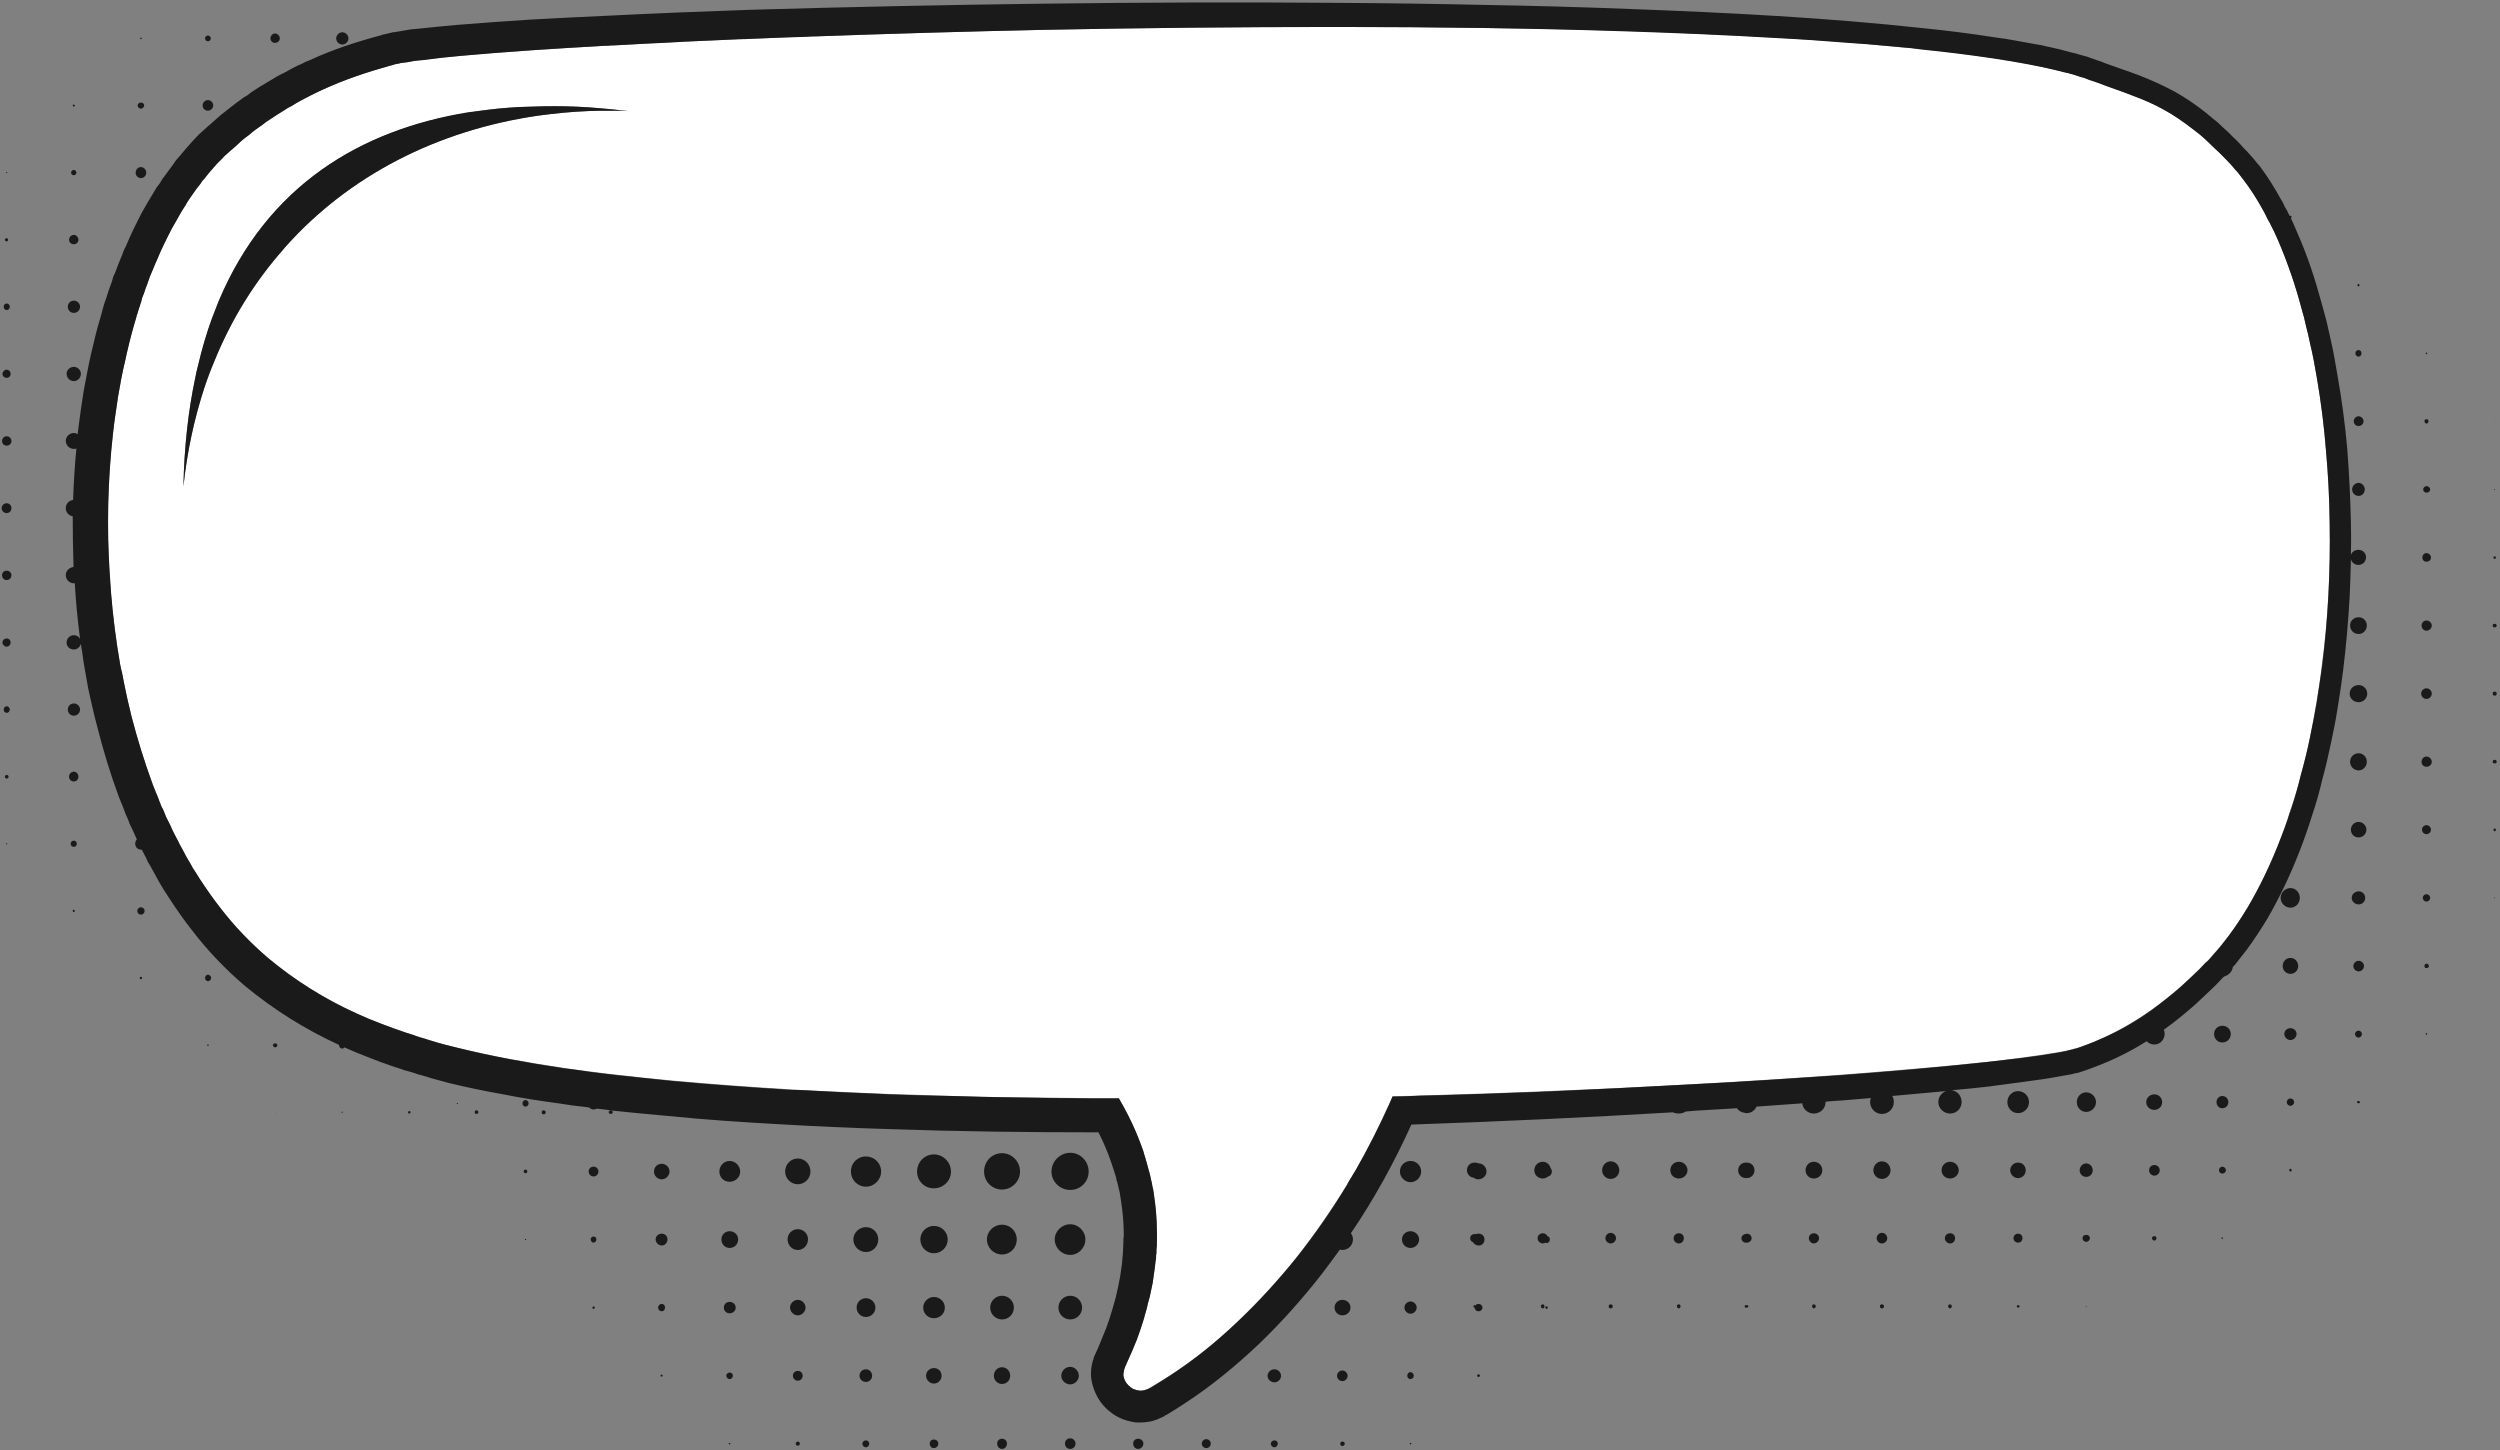 <svg version="1.2" xmlns="http://www.w3.org/2000/svg" viewBox="0 0 612 355" width="612" height="355">
	<rect x="0" y="0" width="612" height="355" fill="#808080" stroke="none"/>
	<title>JAPlGS9HBo8J-svg</title>
	<style>
		.s0 { fill: #ffffff } 
		.s1 { fill: #1a1a1a } 
	</style>
	<path id="Layer" fill-rule="evenodd" class="s0" d="m28.7 158.2q-1.3-8.7-1.9-17.4c-0.7-11.7-0.5-23.5 0.9-35.1 0.3-2.9 0.8-5.8 1.2-8.7 0.5-2.8 1-5.7 1.7-8.6 0.6-2.8 1.3-5.6 2-8.4l0.7-2.1 0.2-0.8 0.1-0.3 0.3-1 0.6-2.1 0.3-0.8 0.4-1.2 0.4-1 0.4-1.1 0.7-2 0.8-2q0.2-0.5 0.4-1l0.5-1c1.1-2.7 2.4-5.2 3.7-7.8l1-1.8q0.6-1 1.1-1.9 0.3-0.5 0.6-0.9l0.5-0.9 0.6-0.9q0.3-0.5 0.6-0.9l1.2-1.8q0.6-0.8 1.3-1.7 0.3-0.4 0.6-0.8l0.3-0.3 0.4-0.5c0.4-0.6 0.8-1.1 1.3-1.6q0.4-0.4 0.7-0.8 0.4-0.4 0.7-0.8l1.5-1.5q0.3-0.4 0.7-0.8l0.8-0.7q0.3-0.3 0.7-0.7l0.9-0.7 1.6-1.4c0.5-0.5 1.1-0.9 1.6-1.3l0.9-0.7q0.4-0.4 0.8-0.7l1.8-1.2q0.4-0.3 0.8-0.7l0.9-0.6 1.8-1.1 1.8-1.2 0.9-0.5 1-0.6q0.9-0.5 1.8-1l1.9-1c0.6-0.4 1.3-0.7 1.9-1 0.7-0.3 1.3-0.6 2-0.9 5.2-2.4 10.6-4.3 16.3-5.8l0.5-0.2h0.3q0.1-0.1 0.2-0.1l0.9-0.2 0.3-0.1h0.2l0.5-0.1 1-0.2 2.2-0.3 2.1-0.3q4.4-0.5 8.8-0.9c6-0.6 11.9-1 17.8-1.4q9-0.6 17.9-1.1 0.3 0 0.6 0 0.9-0.1 1.8-0.1 6.9-0.4 13.9-0.8 1.6 0 3.1-0.1 6.7-0.3 13.4-0.6 1.4-0.1 2.9-0.1 0.1 0 0.1 0 6.9-0.3 13.8-0.6 1.1 0 2.1 0 27.9-1 55.7-1.6 35.8-0.7 71.7-0.7c23.9 0 47.8 0.3 71.6 1q17.9 0.6 35.8 1.6c6 0.4 11.9 0.7 17.8 1.2 3 0.2 6 0.5 9 0.8l6.6 0.6 2.2 0.2q8.9 0.9 17.7 2.2c5.9 0.9 11.7 2 17.4 3.4l1 0.3 0.5 0.1 0.6 0.2 2 0.6 0.6 0.2q0.2 0.1 0.5 0.1l1 0.4c0.7 0.2 1.3 0.5 2 0.7 2.9 1.1 5.7 2.1 8.5 3.1 2.7 1 5.3 2.2 7.8 3.6 2.5 1.3 4.8 3 7.1 4.7l1.7 1.4q0.4 0.3 0.8 0.7l0.8 0.7 0.8 0.8q0.4 0.3 0.8 0.7l1.6 1.5c0.5 0.5 1 1.1 1.5 1.6l0.7 0.8c0.3 0.2 0.6 0.5 0.8 0.8q0.7 0.8 1.4 1.6l1.3 1.6c1.7 2.3 3.3 4.7 4.7 7.3l0.5 0.9 0.5 1 0.5 0.9 0.3 0.5 0.2 0.5 1 2 0.9 2c2.3 5.3 4.2 10.9 5.7 16.5l0.3 1.1 0.3 1.1 0.5 2.1c0.4 1.5 0.7 2.9 1 4.3 0.7 2.9 1.2 5.8 1.7 8.7q1.5 8.7 2.2 17.6 0.8 8.8 0.9 17.7c0.2 11.8-0.4 23.7-2 35.4-0.3 2.9-0.8 5.9-1.3 8.8-0.5 2.9-1 5.8-1.6 8.7-0.6 2.9-1.3 5.7-2.1 8.6-0.7 2.8-1.5 5.7-2.5 8.4q-0.4 1.3-0.8 2.6-0.7 2.1-1.5 4.2-1.9 4.9-4.1 9.6-1.9 3.9-4.1 7.7-2.2 3.7-4.8 7.2c-0.9 1.1-1.7 2.2-2.7 3.3l-0.7 0.8q-0.4 0.4-0.7 0.8l-0.7 0.8-0.4 0.4q-0.2 0.2-0.4 0.4c-1 1-2 2.1-3.1 3.1q-0.8 0.7-1.6 1.5l-1.6 1.4c-2.2 1.9-4.5 3.8-6.8 5.4q-3.6 2.6-7.3 4.6-3 1.7-6.1 3-0.8 0.3-1.7 0.7-0.9 0.3-1.9 0.7c0 0-0.1 0-0.1 0l-1 0.4q-0.3 0-0.5 0.1l-0.5 0.1-0.4 0.2q-0.3 0-0.5 0.1l-1 0.2q-1.1 0.2-2.1 0.4c-2.9 0.5-5.8 0.9-8.8 1.3q-4.4 0.6-8.8 1.1c-11.8 1.2-23.7 2.2-35.6 3.1q-17.9 1.3-35.8 2.3-18 1-36 1.7-1.1 0.1-2.3 0.1-6.9 0.3-13.8 0.5-1.7 0.1-3.4 0.1-5.7 0.2-11.5 0.4-2.3 0.1-4.6 0.1h-0.5l-1.7 0.1-0.9 2q-3.7 8.2-8.1 16-1 1.6-2 3.3 0 0 0 0.1c-3.8 6.1-7.9 12.1-12.3 17.7-4.5 5.7-9.4 11-14.6 16-5.2 4.9-10.8 9.5-16.8 13.3q-2.2 1.5-4.5 2.8l-0.3 0.2h-0.1l-0.1 0.1q-0.2 0.1-0.4 0.2c-0.1 0-0.2 0.1-0.3 0.1q-0.2 0.1-0.4 0.1-0.7 0.2-1.3 0.1-0.7-0.1-1.4-0.4-0.7-0.4-1.2-0.9c-0.7-0.7-1.1-1.6-1.2-2.5q0-0.7 0.2-1.3 0-0.2 0.1-0.4 0-0.2 0.1-0.3c0-0.1 0.1-0.2 0.1-0.3l0.2-0.4 0.3-0.6q1.2-2.6 2.2-5.4 1-2.6 1.9-5.4 0 0 0-0.1 0.6-1.8 1-3.7 0.3-1 0.5-2 0.3-1.4 0.6-2.8c0.1-1 0.3-2 0.4-2.9q0.2-1.5 0.3-3 0.1-0.7 0.2-1.4v-0.8-0.7c0.2-3.9 0-7.9-0.5-11.8l-0.2-1.5-0.2-0.7-0.1-0.7-0.1-0.7-0.2-0.8-0.3-1.4-0.2-0.8q-0.1-0.3-0.2-0.7l-0.4-1.4q-0.2-0.7-0.4-1.4-0.1-0.3-0.2-0.6-0.1-0.4-0.3-0.8-1.1-3.5-2.7-6.7-0.9-2.1-2-4.1l-1.2-2.2h-0.3-2.2q-2.1 0-4.2 0-5.2 0-10.4-0.1-3.2 0-6.5-0.1-5 0-10-0.1-3.6-0.1-7.1-0.2-4.5-0.1-9-0.3-3.2-0.1-6.4-0.2-1.1 0-2.2-0.1-3.5-0.1-7-0.3-5.7-0.2-11.4-0.5-1.7-0.1-3.4-0.2c-9.8-0.6-19.6-1.3-29.4-2.2q-6.6-0.6-13.3-1.4c-2.2-0.2-4.4-0.5-6.6-0.8l-3.3-0.4-3.3-0.5c-8.7-1.3-17.4-2.8-25.9-4.9l-3.2-0.8q-0.8-0.3-1.6-0.5l-1.5-0.4-0.8-0.3-0.8-0.2-1.5-0.5-0.8-0.2-0.8-0.3-1.6-0.5q-3.1-1.1-6.1-2.2c-2-0.8-4-1.6-6-2.5-7.8-3.6-15.1-8.1-21.7-13.6-4.3-3.7-8.2-7.8-11.7-12.3-1.8-2.2-3.4-4.6-5-7l-1.1-1.8q-0.3-0.5-0.6-0.9l-0.5-1-1.1-1.8-1-1.9-0.6-1-0.4-0.9-1-1.9q-0.5-1-1-2c-0.3-0.7-0.6-1.3-0.9-2l-0.8-1.9-0.3-0.5-0.2-0.5-0.4-1q-0.4-1-0.8-2.1l-0.8-2c-2-5.4-3.8-11-5.2-16.6-0.7-2.8-1.4-5.7-1.9-8.6l-0.5-2.1c-0.1-0.7-0.3-1.4-0.4-2.2-0.2-1.4-0.5-2.8-0.7-4.3zm19.1-65.7c-1.7 8-2.7 16.8-2.9 26.6 0.9-8.6 2.7-16.8 5.2-24.4q1.1-3.1 2.3-6.1c4.2-10.4 10-19.6 17-27.6q0.3-0.3 0.5-0.6c15.5-17.3 37-28.5 61.9-32.1q1.6-0.2 3.2-0.4 5.9-0.7 12.1-0.8 2.4 0 4.8 0 1 0 1.9 0.1-0.9-0.1-1.8-0.2-2.6-0.3-5.1-0.5-5.5-0.5-11-0.5-2.8 0-5.6 0.1-5.6 0.1-11.1 0.8-2.3 0.3-4.6 0.7c-26.3 4.2-49.2 17.8-61.1 46.2q-0.8 2-1.6 4.1-1.9 5.4-3.4 11.5-0.4 1.5-0.7 3.1z"/>
	<path id="Layer" class="s1" d="m577.6 69.8c0-0.1-0.1-0.3-0.2-0.3-0.2 0-0.3 0.2-0.3 0.3 0 0.2 0.1 0.3 0.3 0.3 0.1 0 0.2-0.1 0.2-0.3z"/>
	<path id="Layer" class="s1" d="m576.6 86.5c0 0.4 0.3 0.8 0.8 0.8 0.4 0 0.7-0.4 0.7-0.8 0-0.5-0.3-0.8-0.7-0.8-0.5 0-0.8 0.3-0.8 0.8z"/>
	<path id="Layer" class="s1" d="m594 86.7c0.1 0 0.2-0.1 0.2-0.2 0-0.1-0.1-0.2-0.2-0.2-0.1 0-0.2 0.1-0.2 0.2 0 0.1 0.1 0.2 0.2 0.2z"/>
	<path id="Layer" class="s1" d="m576.2 103.1c0 0.7 0.5 1.2 1.2 1.2 0.6 0 1.2-0.5 1.2-1.2 0-0.6-0.6-1.2-1.2-1.2-0.7 0-1.2 0.6-1.2 1.2z"/>
	<path id="Layer" class="s1" d="m594 103.7c0.3 0 0.5-0.3 0.5-0.6 0-0.2-0.2-0.5-0.5-0.5-0.3 0-0.5 0.3-0.5 0.5 0 0.3 0.3 0.6 0.5 0.6z"/>
	<path id="Layer" class="s1" d="m610.7 103.1c0 0 0 0 0 0q-0.1 0-0.1 0 0 0.1 0.1 0.1 0 0 0-0.1z"/>
	<path id="Layer" class="s1" d="m577.4 121.4c0.8 0 1.5-0.7 1.5-1.6 0-0.8-0.7-1.6-1.5-1.6-0.9 0-1.6 0.8-1.6 1.6 0 0.9 0.7 1.6 1.6 1.6z"/>
	<path id="Layer" class="s1" d="m594 120.6c0.5 0 0.9-0.3 0.9-0.8 0-0.4-0.4-0.8-0.9-0.8-0.4 0-0.8 0.4-0.8 0.8 0 0.5 0.4 0.8 0.8 0.8z"/>
	<path id="Layer" class="s1" d="m610.7 120q0.1-0.1 0.1-0.2 0-0.1-0.1-0.1-0.1 0-0.1 0.1 0 0.1 0.1 0.2z"/>
	<path id="Layer" class="s1" d="m594 137.5c0.6 0 1.1-0.4 1.1-1 0-0.6-0.5-1.1-1.1-1.1-0.6 0-1 0.5-1 1.1 0 0.6 0.4 1 1 1z"/>
	<path id="Layer" class="s1" d="m610.7 136.8c0.2 0 0.3-0.1 0.3-0.3 0-0.2-0.1-0.3-0.3-0.3-0.2 0-0.3 0.1-0.3 0.3 0 0.2 0.1 0.3 0.3 0.3z"/>
	<path id="Layer" class="s1" d="m577.4 151.1c-1.2 0-2.1 0.9-2.1 2 0 1.2 0.9 2.1 2.1 2.1 1.1 0 2-0.9 2-2.1 0-1.1-0.9-2-2-2z"/>
	<path id="Layer" class="s1" d="m594 154.4c0.7 0 1.3-0.6 1.3-1.3 0-0.6-0.6-1.2-1.3-1.2-0.7 0-1.2 0.6-1.2 1.2 0 0.7 0.5 1.3 1.2 1.3z"/>
	<path id="Layer" class="s1" d="m610.7 153.6c0.2 0 0.5-0.2 0.5-0.5 0-0.2-0.3-0.4-0.5-0.4-0.3 0-0.5 0.2-0.5 0.4 0 0.3 0.2 0.5 0.5 0.5z"/>
	<path id="Layer" class="s1" d="m577.4 167.7c-1.2 0-2.2 0.9-2.2 2.1 0 1.2 1 2.1 2.2 2.1 1.1 0 2.1-0.9 2.1-2.1 0-1.2-1-2.1-2.1-2.1z"/>
	<path id="Layer" class="s1" d="m594 171.1c0.7 0 1.3-0.6 1.3-1.3 0-0.7-0.6-1.3-1.3-1.3-0.7 0-1.3 0.6-1.3 1.3 0 0.7 0.6 1.3 1.3 1.3z"/>
	<path id="Layer" class="s1" d="m610.7 170.3c0.3 0 0.5-0.2 0.5-0.5 0-0.3-0.2-0.5-0.5-0.5-0.3 0-0.5 0.2-0.5 0.5 0 0.3 0.2 0.5 0.5 0.5z"/>
	<path id="Layer" class="s1" d="m577.4 184.4c-1.2 0-2.1 0.9-2.1 2.1 0 1.1 0.9 2.1 2.1 2.1 1.1 0 2-1 2-2.1 0-1.2-0.9-2.1-2-2.1z"/>
	<path id="Layer" class="s1" d="m594 185.2c-0.7 0-1.2 0.6-1.2 1.3 0 0.7 0.5 1.2 1.2 1.2 0.7 0 1.3-0.5 1.3-1.2 0-0.7-0.6-1.3-1.3-1.3z"/>
	<path id="Layer" class="s1" d="m611.2 186.5c0-0.3-0.2-0.5-0.5-0.5-0.3 0-0.5 0.2-0.5 0.5 0 0.2 0.2 0.4 0.5 0.4 0.3 0 0.5-0.2 0.5-0.4z"/>
	<path id="Layer" class="s1" d="m577.4 201.2c-1.1 0-1.9 0.9-1.9 1.9 0 1.1 0.8 1.9 1.9 1.9 1 0 1.9-0.8 1.9-1.9 0-1-0.9-1.9-1.9-1.9z"/>
	<path id="Layer" class="s1" d="m594 202c-0.6 0-1.1 0.5-1.1 1.1 0 0.6 0.5 1.1 1.1 1.1 0.6 0 1.1-0.5 1.1-1.1 0-0.6-0.5-1.1-1.1-1.1z"/>
	<path id="Layer" class="s1" d="m611 203.1c0-0.1-0.1-0.3-0.3-0.3-0.2 0-0.3 0.2-0.3 0.3 0 0.2 0.1 0.4 0.3 0.4 0.2 0 0.3-0.2 0.3-0.4z"/>
	<path id="Layer" class="s1" d="m560.7 217.4c-1.3 0-2.4 1.1-2.4 2.4 0 1.3 1.1 2.4 2.4 2.4 1.3 0 2.3-1.1 2.3-2.4 0-1.3-1-2.4-2.3-2.4z"/>
	<path id="Layer" class="s1" d="m577.4 218.2c-0.9 0-1.7 0.7-1.7 1.6 0 0.9 0.8 1.6 1.7 1.6 0.9 0 1.6-0.7 1.6-1.6 0-0.9-0.7-1.6-1.6-1.6z"/>
	<path id="Layer" class="s1" d="m594 218.9c-0.5 0-0.9 0.4-0.9 0.9 0 0.5 0.4 0.9 0.9 0.9 0.5 0 0.9-0.4 0.9-0.9 0-0.5-0.4-0.9-0.9-0.9z"/>
	<path id="Layer" class="s1" d="m610.8 219.8q0-0.1-0.1-0.1-0.1 0-0.1 0.1 0 0.1 0.1 0.1 0.1 0 0.1-0.1z"/>
	<path id="Layer" class="s1" d="m560.7 234.5c-1.1 0-1.9 0.9-1.9 2 0 1 0.8 1.9 1.9 1.9 1.1 0 1.9-0.9 1.9-1.9 0-1.1-0.8-2-1.9-2z"/>
	<path id="Layer" class="s1" d="m578.7 236.5c0-0.7-0.6-1.3-1.3-1.3-0.7 0-1.3 0.6-1.3 1.3 0 0.7 0.6 1.3 1.3 1.3 0.7 0 1.3-0.6 1.3-1.3z"/>
	<path id="Layer" class="s1" d="m594 235.9c-0.3 0-0.5 0.3-0.5 0.6 0 0.3 0.2 0.5 0.5 0.5 0.3 0 0.6-0.2 0.6-0.5 0-0.3-0.3-0.6-0.6-0.6z"/>
	<path id="Layer" class="s1" d="m610.6 236.5c0 0 0.1 0 0.1 0q0 0 0 0 0-0.1 0-0.1-0.1 0-0.1 0.1z"/>
	<path id="Layer" class="s1" d="m544 251.1c-1.1 0-2 0.9-2 2 0 1.2 0.9 2.1 2 2.1 1.2 0 2.1-0.9 2.1-2.1 0-1.1-0.9-2-2.1-2z"/>
	<path id="Layer" class="s1" d="m562.2 253.1c0-0.8-0.7-1.4-1.5-1.4-0.8 0-1.5 0.6-1.5 1.4 0 0.8 0.7 1.5 1.5 1.5 0.8 0 1.5-0.7 1.5-1.5z"/>
	<path id="Layer" class="s1" d="m577.4 254c0.4 0 0.8-0.4 0.8-0.9 0-0.4-0.4-0.8-0.8-0.8-0.5 0-0.9 0.4-0.9 0.8 0 0.5 0.4 0.9 0.9 0.9z"/>
	<path id="Layer" class="s1" d="m594 252.9c-0.1 0-0.2 0.1-0.2 0.2 0 0.1 0.1 0.2 0.2 0.2 0.1 0 0.2-0.1 0.2-0.2 0-0.1-0.1-0.2-0.2-0.2z"/>
	<path id="Layer" class="s1" d="m496.7 269.8c0-1.5-1.2-2.7-2.7-2.7-1.4 0-2.6 1.2-2.6 2.7 0 1.5 1.2 2.7 2.6 2.7 1.5 0 2.7-1.2 2.7-2.7z"/>
	<path id="Layer" class="s1" d="m513.1 269.8c0-1.3-1.1-2.4-2.4-2.4-1.3 0-2.3 1.1-2.3 2.4 0 1.3 1 2.4 2.3 2.4 1.3 0 2.4-1.1 2.4-2.4z"/>
	<path id="Layer" class="s1" d="m529.3 269.8c0-1.1-0.9-1.9-1.9-1.9-1.1 0-2 0.8-2 1.9 0 1.1 0.9 1.9 2 1.9 1 0 1.9-0.8 1.9-1.9z"/>
	<path id="Layer" class="s1" d="m545.5 269.8c0-0.8-0.6-1.5-1.5-1.5-0.8 0-1.4 0.7-1.4 1.5 0 0.8 0.6 1.5 1.4 1.5 0.9 0 1.5-0.7 1.5-1.5z"/>
	<path id="Layer" class="s1" d="m560.7 270.7c0.5 0 0.9-0.4 0.9-0.9 0-0.5-0.4-0.9-0.9-0.9-0.5 0-0.9 0.4-0.9 0.9 0 0.5 0.4 0.9 0.9 0.9z"/>
	<path id="Layer" class="s1" d="m577.7 269.8c0-0.2-0.2-0.3-0.3-0.3-0.2 0-0.4 0.1-0.4 0.3 0 0.2 0.2 0.3 0.4 0.3 0.1 0 0.3-0.1 0.3-0.3z"/>
	<path id="Layer" class="s1" d="m446.1 286.5c0-1.2-0.9-2.1-2.1-2.1-1.1 0-2 0.9-2 2.1 0 1.1 0.9 2 2 2 1.2 0 2.1-0.9 2.1-2z"/>
	<path id="Layer" class="s1" d="m462.8 286.5c0-1.2-0.9-2.2-2.1-2.2-1.2 0-2.1 1-2.1 2.2 0 1.1 0.9 2.1 2.1 2.1 1.2 0 2.1-1 2.1-2.1z"/>
	<path id="Layer" class="s1" d="m479.5 286.5c0-1.2-1-2.1-2.1-2.1-1.2 0-2.1 0.9-2.1 2.1 0 1.1 0.9 2 2.1 2 1.1 0 2.1-0.9 2.1-2z"/>
	<path id="Layer" class="s1" d="m495.9 286.5c0-1.1-0.8-1.9-1.9-1.9-1 0-1.9 0.8-1.9 1.9 0 1 0.9 1.9 1.9 1.9 1.1 0 1.9-0.9 1.9-1.9z"/>
	<path id="Layer" class="s1" d="m512.3 286.5c0-0.9-0.7-1.7-1.6-1.7-0.9 0-1.6 0.8-1.6 1.7 0 0.9 0.7 1.6 1.6 1.6 0.9 0 1.6-0.7 1.6-1.6z"/>
	<path id="Layer" class="s1" d="m528.7 286.5c0-0.8-0.6-1.3-1.3-1.3-0.7 0-1.3 0.5-1.3 1.3 0 0.7 0.6 1.3 1.3 1.3 0.7 0 1.3-0.6 1.3-1.3z"/>
	<path id="Layer" class="s1" d="m544.9 286.5c0-0.5-0.4-0.9-0.9-0.9-0.4 0-0.8 0.4-0.8 0.9 0 0.4 0.4 0.8 0.8 0.8 0.5 0 0.9-0.4 0.9-0.8z"/>
	<path id="Layer" class="s1" d="m560.4 286.5c0 0.1 0.1 0.3 0.3 0.3 0.2 0 0.3-0.2 0.3-0.3 0-0.2-0.1-0.4-0.3-0.4-0.2 0-0.3 0.2-0.3 0.4z"/>
	<path id="Layer" class="s1" d="m577.3 286.5c0 0 0 0 0.1 0q0 0 0 0 0-0.1 0-0.1-0.1 0-0.1 0.1z"/>
	<path id="Layer" class="s1" d="m445.3 303.1c0-0.7-0.6-1.2-1.3-1.2-0.6 0-1.2 0.5-1.2 1.2 0 0.7 0.6 1.3 1.2 1.3 0.7 0 1.3-0.6 1.3-1.3z"/>
	<path id="Layer" class="s1" d="m462 303.1c0-0.7-0.6-1.3-1.3-1.3-0.7 0-1.3 0.6-1.3 1.3 0 0.7 0.6 1.3 1.3 1.3 0.7 0 1.3-0.6 1.3-1.3z"/>
	<path id="Layer" class="s1" d="m478.6 303.1c0-0.7-0.5-1.2-1.2-1.2-0.7 0-1.3 0.5-1.3 1.2 0 0.7 0.6 1.3 1.3 1.3 0.7 0 1.2-0.6 1.2-1.3z"/>
	<path id="Layer" class="s1" d="m495.1 303.1c0-0.6-0.4-1.1-1.1-1.1-0.6 0-1.1 0.5-1.1 1.1 0 0.6 0.5 1.1 1.1 1.1 0.7 0 1.1-0.5 1.1-1.1z"/>
	<path id="Layer" class="s1" d="m511.6 303.1c0-0.5-0.4-0.8-0.9-0.8-0.5 0-0.9 0.3-0.9 0.8 0 0.5 0.4 0.9 0.9 0.9 0.5 0 0.9-0.4 0.9-0.9z"/>
	<path id="Layer" class="s1" d="m527.9 303.1c0-0.3-0.2-0.5-0.5-0.5-0.3 0-0.6 0.2-0.6 0.5 0 0.3 0.3 0.6 0.6 0.6 0.3 0 0.5-0.3 0.5-0.6z"/>
	<path id="Layer" class="s1" d="m543.8 303.1c0 0.1 0.1 0.2 0.2 0.2 0.1 0 0.2-0.1 0.2-0.2 0-0.1-0.1-0.2-0.2-0.2-0.1 0-0.2 0.1-0.2 0.2z"/>
	<path id="Layer" class="s1" d="m443.6 319.8c0 0.2 0.2 0.5 0.4 0.5 0.3 0 0.5-0.3 0.5-0.5 0-0.3-0.2-0.5-0.5-0.5-0.2 0-0.4 0.2-0.4 0.5z"/>
	<path id="Layer" class="s1" d="m460.2 319.8c0 0.3 0.2 0.5 0.5 0.5 0.3 0 0.5-0.2 0.5-0.5 0-0.3-0.2-0.5-0.5-0.5-0.3 0-0.5 0.2-0.5 0.5z"/>
	<path id="Layer" class="s1" d="m476.9 319.8c0 0.2 0.2 0.5 0.5 0.5 0.2 0 0.4-0.3 0.4-0.5 0-0.3-0.2-0.5-0.4-0.5-0.3 0-0.5 0.2-0.5 0.5z"/>
	<path id="Layer" class="s1" d="m493.7 319.8c0 0.2 0.2 0.3 0.3 0.3 0.2 0 0.4-0.1 0.4-0.3 0-0.2-0.2-0.3-0.4-0.3-0.1 0-0.3 0.1-0.3 0.3z"/>
	<path id="Layer" class="s1" d="m510.6 319.8q0 0.1 0.1 0.1 0.1 0 0.1-0.1 0-0.1-0.1-0.1-0.1 0-0.1 0.1z"/>
	<path id="Layer" class="s1" d="m527.3 319.8c0 0 0 0 0.1 0q0 0 0 0 0-0.1 0-0.1-0.1 0-0.1 0.1z"/>
	<path id="Layer" class="s1" d="m34.5 9.2c-0.1 0-0.2 0.1-0.2 0.2 0 0.1 0.1 0.2 0.2 0.2 0.1 0 0.2-0.1 0.2-0.2 0-0.1-0.1-0.2-0.2-0.2z"/>
	<path id="Layer" class="s1" d="m50.2 9.4c0 0.4 0.3 0.7 0.7 0.7 0.4 0 0.7-0.3 0.7-0.7 0-0.4-0.3-0.7-0.7-0.7-0.4 0-0.7 0.3-0.7 0.7z"/>
	<path id="Layer" class="s1" d="m66.2 9.4c0 0.6 0.5 1.1 1.1 1.1 0.7 0 1.2-0.5 1.2-1.1 0-0.6-0.5-1.2-1.2-1.2-0.6 0-1.1 0.6-1.1 1.2z"/>
	<path id="Layer" class="s1" d="m82.3 9.4c0 0.8 0.7 1.5 1.5 1.5 0.8 0 1.5-0.7 1.5-1.5 0-0.8-0.7-1.5-1.5-1.5-0.8 0-1.5 0.7-1.5 1.5z"/>
	<path id="Layer" class="s1" d="m17.8 25.8c0 0.1 0.1 0.3 0.3 0.3 0.1 0 0.2-0.1 0.2-0.3 0-0.1-0.1-0.2-0.2-0.2-0.2 0-0.3 0.1-0.3 0.2z"/>
	<path id="Layer" class="s1" d="m33.7 25.8c0 0.5 0.4 0.8 0.8 0.8 0.4 0 0.8-0.4 0.8-0.8 0-0.4-0.4-0.7-0.8-0.7-0.4 0-0.8 0.3-0.8 0.7z"/>
	<path id="Layer" class="s1" d="m49.6 25.8c0 0.8 0.6 1.3 1.3 1.3 0.7 0 1.3-0.6 1.3-1.3 0-0.7-0.6-1.3-1.3-1.3-0.7 0-1.3 0.6-1.3 1.3z"/>
	<path id="Layer" class="s1" d="m1.8 42.3c0-0.1-0.1-0.2-0.2-0.2q-0.1 0-0.1 0.2 0 0.1 0.1 0.1 0.2 0 0.2-0.1z"/>
	<path id="Layer" class="s1" d="m17.4 42.3c0 0.3 0.3 0.6 0.7 0.6 0.3 0 0.6-0.3 0.6-0.6 0-0.4-0.3-0.7-0.6-0.7-0.4 0-0.7 0.3-0.7 0.7z"/>
	<path id="Layer" class="s1" d="m34.5 43.6c0.7 0 1.3-0.6 1.3-1.3 0-0.8-0.6-1.4-1.3-1.4-0.7 0-1.3 0.6-1.3 1.4 0 0.7 0.6 1.3 1.3 1.3z"/>
	<path id="Layer" class="s1" d="m1.2 58.7c0 0.2 0.2 0.4 0.4 0.4 0.2 0 0.4-0.2 0.4-0.4 0-0.2-0.2-0.4-0.4-0.4-0.2 0-0.4 0.2-0.4 0.4z"/>
	<path id="Layer" class="s1" d="m16.9 58.7c0 0.6 0.5 1.1 1.2 1.1 0.6 0 1.1-0.5 1.1-1.1 0-0.6-0.5-1.2-1.1-1.2-0.7 0-1.2 0.6-1.2 1.2z"/>
	<path id="Layer" class="s1" d="m1.6 74.3c-0.4 0-0.7 0.4-0.7 0.8 0 0.4 0.3 0.8 0.7 0.8 0.5 0 0.8-0.4 0.8-0.8 0-0.4-0.3-0.8-0.8-0.8z"/>
	<path id="Layer" class="s1" d="m18.1 76.6c0.8 0 1.5-0.7 1.5-1.5 0-0.8-0.7-1.5-1.5-1.5-0.9 0-1.5 0.7-1.5 1.5 0 0.8 0.6 1.5 1.5 1.5z"/>
	<path id="Layer" class="s1" d="m1.6 90.5c-0.5 0-1 0.5-1 1 0 0.6 0.5 1 1 1 0.6 0 1-0.4 1-1 0-0.5-0.4-1-1-1z"/>
	<path id="Layer" class="s1" d="m18.1 93.3c0.9 0 1.7-0.8 1.7-1.8 0-0.9-0.8-1.7-1.7-1.7-1 0-1.8 0.8-1.8 1.7 0 1 0.8 1.8 1.8 1.8z"/>
	<path id="Layer" class="s1" d="m0.5 108c0 0.6 0.5 1.1 1.1 1.1 0.7 0 1.2-0.5 1.2-1.1 0-0.7-0.5-1.2-1.2-1.2-0.6 0-1.1 0.5-1.1 1.2z"/>
	<path id="Layer" class="s1" d="m1.6 123.2c-0.6 0-1.2 0.5-1.2 1.2 0 0.7 0.6 1.2 1.2 1.2 0.7 0 1.2-0.5 1.2-1.2 0-0.7-0.5-1.2-1.2-1.2z"/>
	<path id="Layer" class="s1" d="m1.6 139.7c-0.6 0-1.1 0.5-1.1 1.1 0 0.7 0.5 1.2 1.1 1.2 0.7 0 1.2-0.5 1.2-1.2 0-0.6-0.5-1.1-1.2-1.1z"/>
	<path id="Layer" class="s1" d="m1.6 156.3c-0.5 0-1 0.4-1 1 0 0.5 0.5 1 1 1 0.6 0 1-0.5 1-1 0-0.6-0.4-1-1-1z"/>
	<path id="Layer" class="s1" d="m2.4 173.7c0-0.4-0.3-0.8-0.8-0.8-0.4 0-0.7 0.4-0.7 0.8 0 0.4 0.3 0.8 0.7 0.8 0.5 0 0.8-0.4 0.8-0.8z"/>
	<path id="Layer" class="s1" d="m18.1 175.2c0.8 0 1.5-0.7 1.5-1.5 0-0.8-0.7-1.5-1.5-1.5-0.9 0-1.5 0.7-1.5 1.5 0 0.8 0.6 1.5 1.5 1.5z"/>
	<path id="Layer" class="s1" d="m2.1 190.1c0-0.2-0.2-0.4-0.5-0.4-0.2 0-0.4 0.2-0.4 0.4 0 0.3 0.2 0.5 0.4 0.5 0.3 0 0.5-0.2 0.5-0.5z"/>
	<path id="Layer" class="s1" d="m18.1 191.3c0.6 0 1.1-0.5 1.1-1.2 0-0.6-0.5-1.2-1.1-1.2-0.7 0-1.2 0.6-1.2 1.2 0 0.7 0.5 1.2 1.2 1.2z"/>
	<path id="Layer" class="s1" d="m1.5 206.6c0 0 0.1 0.1 0.1 0.1q0.2 0 0.2-0.1 0-0.2-0.2-0.2-0.1 0-0.1 0.2z"/>
	<path id="Layer" class="s1" d="m18.1 207.3c0.4 0 0.7-0.3 0.7-0.7 0-0.5-0.3-0.8-0.7-0.8-0.5 0-0.8 0.3-0.8 0.8 0 0.4 0.3 0.7 0.8 0.7z"/>
	<path id="Layer" class="s1" d="m18.1 223.3c0.1 0 0.2-0.2 0.2-0.3 0-0.2-0.1-0.3-0.2-0.3-0.2 0-0.3 0.1-0.3 0.3 0 0.1 0.1 0.3 0.3 0.3z"/>
	<path id="Layer" class="s1" d="m35.4 223c0-0.5-0.4-0.9-0.9-0.9-0.5 0-0.9 0.4-0.9 0.9 0 0.5 0.4 0.9 0.9 0.9 0.5 0 0.9-0.4 0.9-0.9z"/>
	<path id="Layer" class="s1" d="m34.2 239.4c0 0.2 0.1 0.3 0.3 0.3 0.1 0 0.3-0.1 0.3-0.3 0-0.1-0.2-0.3-0.3-0.3-0.2 0-0.3 0.2-0.3 0.3z"/>
	<path id="Layer" class="s1" d="m51.7 239.4c0-0.4-0.4-0.8-0.8-0.8-0.4 0-0.7 0.4-0.7 0.8 0 0.4 0.3 0.8 0.7 0.8 0.4 0 0.8-0.4 0.8-0.8z"/>
	<path id="Layer" class="s1" d="m50.7 255.9c0 0.1 0.1 0.1 0.2 0.1 0.1 0 0.2 0 0.2-0.1 0-0.2-0.1-0.2-0.2-0.2-0.1 0-0.2 0-0.2 0.2z"/>
	<path id="Layer" class="s1" d="m67.9 255.9c0-0.3-0.3-0.5-0.5-0.5-0.3 0-0.6 0.2-0.6 0.5 0 0.2 0.3 0.5 0.6 0.5 0.2 0 0.5-0.3 0.5-0.5z"/>
	<path id="Layer" class="s1" d="m67.3 272.3c0 0 0 0 0.1 0q0 0 0 0 0-0.1 0-0.1-0.1 0-0.1 0.1z"/>
	<path id="Layer" class="s1" d="m83.6 272.3c0 0.1 0.1 0.1 0.2 0.1q0.1 0 0.1-0.1 0-0.2-0.1-0.2-0.1 0-0.2 0.2z"/>
	<path id="Layer" class="s1" d="m99.9 272.3c0 0.2 0.1 0.3 0.3 0.3 0.2 0 0.3-0.2 0.3-0.3 0-0.2-0.1-0.3-0.3-0.3-0.2 0-0.3 0.1-0.3 0.3z"/>
	<path id="Layer" class="s1" d="m116.2 272.3c0 0.2 0.2 0.4 0.4 0.4 0.3 0 0.5-0.2 0.5-0.4 0-0.3-0.2-0.5-0.5-0.5-0.2 0-0.4 0.2-0.4 0.5z"/>
	<path id="Layer" class="s1" d="m132.6 272.3c0 0.3 0.2 0.5 0.5 0.5 0.2 0 0.5-0.2 0.5-0.5 0-0.3-0.3-0.5-0.5-0.5-0.3 0-0.5 0.2-0.5 0.5z"/>
	<path id="Layer" class="s1" d="m149 272.3c0 0.2 0.3 0.4 0.5 0.4 0.3 0 0.5-0.2 0.5-0.4 0-0.3-0.2-0.5-0.5-0.5-0.2 0-0.5 0.2-0.5 0.5z"/>
	<path id="Layer" class="s1" d="m362 284.8q-0.5-0.2-1-0.2c-1.1 0-1.9 0.8-1.9 1.9 0 0.9 0.8 1.8 1.7 1.8 0.3 0.3 0.7 0.4 1.1 0.4 1.1 0 2-0.9 2-1.9 0-1.1-0.9-2-1.9-2z"/>
	<path id="Layer" class="s1" d="m379.9 286.8q0-0.5-0.3-0.8c-0.2-0.9-1-1.6-1.9-1.6-1.2 0-2.1 0.9-2.1 2.1 0 1.1 0.9 2 2.1 2 0.4 0 0.9-0.2 1.3-0.5 0.5-0.1 0.9-0.6 0.9-1.2z"/>
	<path id="Layer" class="s1" d="m396.4 286.5c0-1.2-0.9-2.2-2.1-2.2-1.2 0-2.1 1-2.1 2.2 0 1.1 0.9 2.1 2.1 2.1 1.2 0 2.1-1 2.1-2.1z"/>
	<path id="Layer" class="s1" d="m413.1 286.5c0-1.2-1-2.1-2.1-2.1-1.2 0-2.1 0.9-2.1 2.1 0 1.1 0.9 2 2.1 2 1.1 0 2.1-0.9 2.1-2z"/>
	<path id="Layer" class="s1" d="m429.5 286.5c0-1.1-0.8-1.9-1.9-1.9q0 0-0.1 0-0.1 0-0.1 0c-1.1 0-1.9 0.8-1.9 1.9 0 1 0.8 1.9 1.9 1.9q0.1 0 0.1-0.1 0.1 0 0.1 0.1c1.1 0 1.9-0.9 1.9-1.9z"/>
	<path id="Layer" class="s1" d="m379.4 303.4c0-0.4-0.2-0.7-0.6-0.8-0.2-0.4-0.6-0.7-1.1-0.7-0.7 0-1.3 0.5-1.3 1.2 0 0.7 0.6 1.3 1.3 1.3q0.3 0 0.6-0.2 0.1 0.1 0.3 0.1c0.5 0 0.8-0.4 0.8-0.9z"/>
	<path id="Layer" class="s1" d="m395.6 303.1c0-0.7-0.6-1.3-1.3-1.3-0.7 0-1.3 0.6-1.3 1.3 0 0.7 0.6 1.3 1.3 1.3 0.7 0 1.3-0.6 1.3-1.3z"/>
	<path id="Layer" class="s1" d="m412.2 303.1c0-0.7-0.5-1.2-1.2-1.2-0.7 0-1.3 0.5-1.3 1.2 0 0.7 0.6 1.3 1.3 1.3 0.7 0 1.2-0.6 1.2-1.3z"/>
	<path id="Layer" class="s1" d="m428.8 303.1c0-0.6-0.5-1.1-1.2-1.1q-0.1 0-0.3 0.1c-0.5 0-1 0.5-1 1 0 0.6 0.5 1.1 1 1.1q0.2 0 0.3 0c0.7 0 1.2-0.5 1.2-1.1z"/>
	<path id="Layer" class="s1" d="m377.2 319.8c0 0.2 0.2 0.5 0.5 0.5 0.2 0 0.4-0.3 0.4-0.5 0-0.3-0.2-0.5-0.4-0.5-0.3 0-0.5 0.2-0.5 0.5z"/>
	<path id="Layer" class="s1" d="m393.8 319.8c0 0.3 0.2 0.5 0.5 0.5 0.3 0 0.5-0.2 0.5-0.5 0-0.3-0.2-0.5-0.5-0.5-0.3 0-0.5 0.2-0.5 0.5z"/>
	<path id="Layer" class="s1" d="m410.5 319.8c0 0.2 0.2 0.5 0.5 0.5 0.2 0 0.4-0.3 0.4-0.5 0-0.3-0.2-0.5-0.4-0.5-0.3 0-0.5 0.2-0.5 0.5z"/>
	<path id="Layer" class="s1" d="m427.5 319.5q0 0-0.1 0c-0.2 0-0.3 0.1-0.3 0.3 0 0.2 0.1 0.3 0.3 0.3q0.1 0 0.1 0 0.1 0 0.1 0c0.2 0 0.4-0.1 0.4-0.3 0-0.2-0.2-0.3-0.4-0.3q0 0-0.1 0z"/>
	<path id="Layer" class="s1" d="m111.8 270.1q0 0.1 0.2 0.2 0.1-0.1 0.1-0.2 0-0.1-0.1-0.1-0.2 0-0.2 0.1z"/>
	<path id="Layer" class="s1" d="m129.4 270.1c0-0.4-0.3-0.8-0.8-0.8-0.4 0-0.7 0.4-0.7 0.8 0 0.4 0.3 0.8 0.7 0.8 0.5 0 0.8-0.4 0.8-0.8z"/>
	<path id="Layer" class="s1" d="m128.6 287.2c0.3 0 0.5-0.2 0.5-0.4 0-0.3-0.2-0.5-0.5-0.5-0.2 0-0.4 0.2-0.4 0.5 0 0.2 0.2 0.4 0.4 0.4z"/>
	<path id="Layer" class="s1" d="m146.5 286.8c0-0.7-0.5-1.2-1.2-1.2-0.7 0-1.2 0.5-1.2 1.2 0 0.6 0.5 1.2 1.2 1.2 0.7 0 1.2-0.6 1.2-1.2z"/>
	<path id="Layer" class="s1" d="m162 288.7c1 0 1.9-0.9 1.9-1.9 0-1.1-0.9-1.9-1.9-1.9-1.1 0-1.9 0.8-1.9 1.9 0 1 0.8 1.9 1.9 1.9z"/>
	<path id="Layer" class="s1" d="m178.6 284.2c-1.4 0-2.5 1.2-2.5 2.6 0 1.4 1.1 2.5 2.5 2.5 1.4 0 2.6-1.1 2.6-2.5 0-1.4-1.2-2.6-2.6-2.6z"/>
	<path id="Layer" class="s1" d="m195.3 283.6c-1.7 0-3.1 1.4-3.1 3.2 0 1.7 1.4 3.1 3.1 3.1 1.7 0 3.1-1.4 3.1-3.1 0-1.8-1.4-3.2-3.1-3.2z"/>
	<path id="Layer" class="s1" d="m212 283.1c-2.1 0-3.7 1.6-3.7 3.7 0 2 1.6 3.7 3.7 3.7 2 0 3.7-1.7 3.7-3.7 0-2.1-1.7-3.7-3.7-3.7z"/>
	<path id="Layer" class="s1" d="m228.6 282.6c-2.3 0-4.1 1.9-4.1 4.2 0 2.3 1.8 4.1 4.1 4.1 2.3 0 4.2-1.8 4.2-4.1 0-2.3-1.9-4.2-4.2-4.2z"/>
	<path id="Layer" class="s1" d="m245.3 282.3c-2.5 0-4.4 2-4.4 4.5 0 2.4 1.9 4.4 4.4 4.4 2.4 0 4.4-2 4.4-4.4 0-2.5-2-4.5-4.4-4.5z"/>
	<path id="Layer" class="s1" d="m262 282.2c-2.5 0-4.6 2.1-4.6 4.6 0 2.5 2.1 4.5 4.6 4.5 2.5 0 4.5-2 4.5-4.5 0-2.5-2-4.6-4.5-4.6z"/>
	<path id="Layer" class="s1" d="m345.3 284.2c-1.4 0-2.6 1.1-2.6 2.6 0 1.4 1.2 2.6 2.6 2.6 1.4 0 2.6-1.2 2.6-2.6 0-1.5-1.2-2.6-2.6-2.6z"/>
	<path id="Layer" class="s1" d="m128.5 303.4q0 0.2 0.1 0.2 0.2 0 0.2-0.2 0-0.1-0.2-0.1-0.1 0-0.1 0.1z"/>
	<path id="Layer" class="s1" d="m146 303.4c0-0.4-0.3-0.7-0.7-0.7-0.4 0-0.7 0.3-0.7 0.7 0 0.4 0.3 0.8 0.7 0.8 0.4 0 0.7-0.4 0.7-0.8z"/>
	<path id="Layer" class="s1" d="m162 304.9c0.8 0 1.4-0.7 1.4-1.5 0-0.8-0.6-1.4-1.4-1.4-0.8 0-1.5 0.6-1.5 1.4 0 0.8 0.7 1.5 1.5 1.5z"/>
	<path id="Layer" class="s1" d="m180.7 303.4c0-1.1-0.9-2-2.1-2-1.1 0-2 0.9-2 2 0 1.2 0.9 2.1 2 2.1 1.2 0 2.1-0.9 2.1-2.1z"/>
	<path id="Layer" class="s1" d="m195.3 300.9c-1.4 0-2.5 1.1-2.5 2.5 0 1.4 1.1 2.6 2.5 2.6 1.4 0 2.5-1.2 2.5-2.6 0-1.4-1.1-2.5-2.5-2.5z"/>
	<path id="Layer" class="s1" d="m212 300.4c-1.7 0-3.1 1.4-3.1 3 0 1.7 1.4 3.1 3.1 3.1 1.7 0 3-1.4 3-3.1 0-1.6-1.3-3-3-3z"/>
	<path id="Layer" class="s1" d="m228.6 300.1c-1.8 0-3.3 1.5-3.3 3.3 0 1.9 1.5 3.4 3.3 3.4 1.9 0 3.4-1.5 3.4-3.4 0-1.8-1.5-3.3-3.4-3.3z"/>
	<path id="Layer" class="s1" d="m245.3 299.8c-2 0-3.7 1.6-3.7 3.6 0 2.1 1.7 3.7 3.7 3.7 2 0 3.6-1.6 3.6-3.7 0-2-1.6-3.6-3.6-3.6z"/>
	<path id="Layer" class="s1" d="m262 299.7c-2.1 0-3.8 1.7-3.8 3.7 0 2.1 1.7 3.8 3.8 3.8 2 0 3.7-1.7 3.7-3.8 0-2-1.7-3.7-3.7-3.7z"/>
	<path id="Layer" class="s1" d="m345.3 301.4c-1.2 0-2.1 0.9-2.1 2 0 1.2 0.9 2.1 2.1 2.1 1.1 0 2.1-0.9 2.1-2.1 0-1.1-1-2-2.1-2z"/>
	<path id="Layer" class="s1" d="m363.4 303.4c0-0.8-0.6-1.4-1.4-1.4q-0.4 0-0.7 0.1-0.1 0-0.3 0c-0.6 0-1.1 0.4-1.1 1 0 0.5 0.3 0.9 0.7 1 0.3 0.5 0.8 0.8 1.4 0.8 0.8 0 1.4-0.6 1.4-1.5z"/>
	<path id="Layer" class="s1" d="m145 320.1c0 0.2 0.2 0.3 0.3 0.3 0.2 0 0.3-0.1 0.3-0.3 0-0.1-0.1-0.3-0.3-0.3-0.1 0-0.3 0.2-0.3 0.3z"/>
	<path id="Layer" class="s1" d="m162.8 320.1c0-0.5-0.3-0.9-0.8-0.9-0.5 0-0.9 0.4-0.9 0.9 0 0.5 0.4 0.9 0.9 0.9 0.5 0 0.8-0.4 0.8-0.9z"/>
	<path id="Layer" class="s1" d="m180.1 320.1c0-0.8-0.7-1.4-1.5-1.4-0.8 0-1.4 0.6-1.4 1.4 0 0.8 0.6 1.4 1.4 1.4 0.8 0 1.5-0.6 1.5-1.4z"/>
	<path id="Layer" class="s1" d="m197.2 320.1c0-1-0.9-1.9-1.9-1.9-1 0-1.9 0.9-1.9 1.9 0 1 0.9 1.9 1.9 1.9 1 0 1.9-0.9 1.9-1.9z"/>
	<path id="Layer" class="s1" d="m214.3 320.1c0-1.3-1.1-2.3-2.3-2.3-1.3 0-2.3 1-2.3 2.3 0 1.3 1 2.3 2.3 2.3 1.2 0 2.3-1 2.3-2.3z"/>
	<path id="Layer" class="s1" d="m228.6 317.5c-1.4 0-2.6 1.2-2.6 2.6 0 1.5 1.2 2.6 2.6 2.6 1.5 0 2.7-1.1 2.7-2.6 0-1.4-1.2-2.6-2.7-2.6z"/>
	<path id="Layer" class="s1" d="m245.3 317.2c-1.6 0-2.9 1.3-2.9 2.9 0 1.6 1.3 2.9 2.9 2.9 1.6 0 2.9-1.3 2.9-2.9 0-1.6-1.3-2.9-2.9-2.9z"/>
	<path id="Layer" class="s1" d="m262 317.2c-1.6 0-2.9 1.3-2.9 2.9 0 1.6 1.3 2.9 2.9 2.9 1.6 0 2.9-1.3 2.9-2.9 0-1.6-1.3-2.9-2.9-2.9z"/>
	<path id="Layer" class="s1" d="m330.6 320.1c0-1.1-0.9-1.9-2-1.9-1 0-1.9 0.8-1.9 1.9 0 1.1 0.9 1.9 1.9 1.9 1.1 0 2-0.8 2-1.9z"/>
	<path id="Layer" class="s1" d="m346.8 320.1c0-0.8-0.7-1.5-1.5-1.5-0.8 0-1.5 0.7-1.5 1.5 0 0.8 0.7 1.5 1.5 1.5 0.8 0 1.5-0.7 1.5-1.5z"/>
	<path id="Layer" class="s1" d="m362.9 320.1c0-0.5-0.4-0.9-1-0.9-0.3 0-0.5 0.1-0.7 0.4q-0.1-0.1-0.2-0.1c-0.2 0-0.3 0.1-0.3 0.3 0 0.2 0.1 0.3 0.3 0.3q0 0 0 0c0 0.5 0.4 0.9 0.9 0.9 0.6 0 1-0.4 1-0.9z"/>
	<path id="Layer" class="s1" d="m378.9 320.1c0-0.2-0.1-0.3-0.3-0.3-0.2 0-0.3 0.1-0.3 0.3 0 0.2 0.1 0.3 0.3 0.3 0.2 0 0.3-0.1 0.3-0.3z"/>
	<path id="Layer" class="s1" d="m161.7 336.8c0 0.1 0.1 0.2 0.3 0.2 0.1 0 0.2-0.1 0.2-0.2 0-0.2-0.1-0.3-0.2-0.3-0.2 0-0.3 0.1-0.3 0.3z"/>
	<path id="Layer" class="s1" d="m179.4 336.8c0-0.5-0.3-0.8-0.8-0.8-0.4 0-0.8 0.3-0.8 0.8 0 0.4 0.4 0.8 0.8 0.8 0.5 0 0.8-0.4 0.8-0.8z"/>
	<path id="Layer" class="s1" d="m196.5 336.8c0-0.7-0.5-1.2-1.2-1.2-0.7 0-1.2 0.5-1.2 1.2 0 0.6 0.5 1.2 1.2 1.2 0.7 0 1.2-0.6 1.2-1.2z"/>
	<path id="Layer" class="s1" d="m213.5 336.8c0-0.9-0.7-1.6-1.5-1.6-0.9 0-1.6 0.7-1.6 1.6 0 0.8 0.7 1.5 1.6 1.5 0.8 0 1.5-0.7 1.5-1.5z"/>
	<path id="Layer" class="s1" d="m230.5 336.8c0-1.1-0.8-1.9-1.9-1.9-1 0-1.9 0.8-1.9 1.9 0 1 0.9 1.9 1.9 1.9 1.1 0 1.9-0.9 1.9-1.9z"/>
	<path id="Layer" class="s1" d="m247.3 336.8c0-1.2-0.9-2.1-2-2.1-1.1 0-2 0.9-2 2.1 0 1.1 0.9 2 2 2 1.1 0 2-0.9 2-2z"/>
	<path id="Layer" class="s1" d="m264.1 336.8c0-1.2-1-2.2-2.1-2.2-1.2 0-2.2 1-2.2 2.2 0 1.1 1 2.1 2.2 2.1 1.1 0 2.1-1 2.1-2.1z"/>
	<path id="Layer" class="s1" d="m313.6 336.8c0-0.9-0.8-1.6-1.6-1.6-0.9 0-1.7 0.7-1.7 1.6 0 0.9 0.8 1.6 1.7 1.6 0.8 0 1.6-0.7 1.6-1.6z"/>
	<path id="Layer" class="s1" d="m329.9 336.8c0-0.7-0.6-1.3-1.3-1.3-0.7 0-1.3 0.6-1.3 1.3 0 0.7 0.6 1.3 1.3 1.3 0.7 0 1.3-0.6 1.3-1.3z"/>
	<path id="Layer" class="s1" d="m346.1 336.8c0-0.5-0.4-0.9-0.8-0.9-0.5 0-0.8 0.4-0.8 0.9 0 0.4 0.3 0.8 0.8 0.8 0.4 0 0.8-0.4 0.8-0.8z"/>
	<path id="Layer" class="s1" d="m361.6 336.8c0 0.1 0.2 0.3 0.3 0.3 0.2 0 0.4-0.2 0.4-0.3 0-0.2-0.2-0.4-0.4-0.4-0.1 0-0.3 0.2-0.3 0.4z"/>
	<path id="Layer" class="s1" d="m378.6 336.8c0 0 0 0 0 0q0.1 0 0.1 0 0-0.1-0.1-0.1 0 0 0 0.1z"/>
	<path id="Layer" class="s1" d="m178.4 353.4c0 0.1 0.1 0.2 0.2 0.2 0.1 0 0.2-0.1 0.2-0.2 0-0.1-0.1-0.2-0.2-0.2-0.1 0-0.2 0.1-0.2 0.2z"/>
	<path id="Layer" class="s1" d="m195.8 353.4c0-0.3-0.2-0.5-0.5-0.5-0.3 0-0.5 0.3-0.5 0.5 0 0.3 0.2 0.5 0.5 0.5 0.3 0 0.5-0.2 0.5-0.5z"/>
	<path id="Layer" class="s1" d="m212.8 353.4c0-0.4-0.4-0.8-0.8-0.8-0.5 0-0.9 0.4-0.9 0.8 0 0.5 0.4 0.9 0.9 0.9 0.4 0 0.8-0.4 0.8-0.9z"/>
	<path id="Layer" class="s1" d="m229.7 353.4c0-0.6-0.5-1-1.1-1-0.6 0-1 0.4-1 1 0 0.6 0.4 1.1 1 1.1 0.6 0 1.1-0.5 1.1-1.1z"/>
	<path id="Layer" class="s1" d="m246.5 353.4c0-0.7-0.5-1.2-1.2-1.2-0.7 0-1.2 0.5-1.2 1.2 0 0.7 0.5 1.3 1.2 1.3 0.7 0 1.2-0.6 1.2-1.3z"/>
	<path id="Layer" class="s1" d="m263.3 353.4c0-0.7-0.6-1.3-1.3-1.3-0.8 0-1.3 0.6-1.3 1.3 0 0.7 0.5 1.3 1.3 1.3 0.7 0 1.3-0.6 1.3-1.3z"/>
	<path id="Layer" class="s1" d="m279.9 353.4c0-0.7-0.6-1.2-1.3-1.2-0.7 0-1.2 0.5-1.2 1.2 0 0.7 0.5 1.3 1.2 1.3 0.7 0 1.3-0.6 1.3-1.3z"/>
	<path id="Layer" class="s1" d="m296.4 353.4c0-0.6-0.5-1.1-1.1-1.1-0.6 0-1.1 0.5-1.1 1.1 0 0.6 0.5 1.1 1.1 1.1 0.6 0 1.1-0.5 1.1-1.1z"/>
	<path id="Layer" class="s1" d="m312.8 353.4c0-0.5-0.4-0.8-0.8-0.8-0.5 0-0.9 0.4-0.9 0.8 0 0.5 0.4 0.9 0.9 0.9 0.4 0 0.8-0.4 0.8-0.9z"/>
	<path id="Layer" class="s1" d="m329.2 353.4c0-0.3-0.3-0.5-0.6-0.5-0.3 0-0.5 0.2-0.5 0.5 0 0.3 0.2 0.6 0.5 0.6 0.3 0 0.6-0.3 0.6-0.6z"/>
	<path id="Layer" class="s1" d="m345.1 353.4c0 0.1 0.1 0.2 0.2 0.2 0.1 0 0.2-0.1 0.2-0.2 0-0.1-0.1-0.2-0.2-0.2-0.1 0-0.2 0.1-0.2 0.2z"/>
	<path id="Layer" class="s1" d="m52.4 88.6c4.2-10.4 9.9-19.6 17-27.6q0.2-0.3 0.5-0.6c15.4-17.3 37-28.5 61.9-32.1q1.6-0.2 3.2-0.4 5.9-0.7 12.1-0.8 2.4 0 4.8 0 0.9 0 1.8 0.1-0.8-0.2-1.7-0.2-2.6-0.3-5.1-0.5-5.6-0.5-11-0.5-2.8 0-5.6 0.1-5.7 0.1-11.1 0.8-2.4 0.3-4.7 0.6c-26.2 4.3-49.1 17.9-61 46.3q-0.8 2-1.6 4.1-2 5.4-3.4 11.5-0.4 1.5-0.7 3.1c-1.7 8-2.7 16.8-2.9 26.6 0.9-8.6 2.7-16.8 5.2-24.4q1-3.1 2.3-6.1z"/>
	<path id="Layer" fill-rule="evenodd" class="s1" d="m18.1 155.5c0.6 0 1.2 0.3 1.5 0.9q-0.9-6.8-1.3-13.7-0.1 0.1-0.2 0.1c-1.1 0-2-0.9-2-2 0-1.1 0.9-1.9 1.9-2q-0.2-6.2-0.2-12.4c-1-0.2-1.7-1-1.7-2 0-1.1 0.8-1.9 1.8-2q0.2-6.3 0.8-12.6-0.3 0.1-0.6 0.1c-1.1 0-2-0.9-2-2 0-1 0.9-1.9 2-1.9q0.5 0 0.9 0.3 0.1-0.8 0.2-1.6c0.4-3 0.8-6.1 1.3-9.1 0.6-3 1.1-6 1.8-9 0.7-3 1.4-6 2.3-8.9l0.6-2.2 0.3-1.1 0.4-1.1 0.7-2.2 0.8-2.2 0.3-1.1 0.5-1.1 0.8-2.1 0.9-2.2q0.2-0.5 0.4-1.1l0.5-1c1.2-2.9 2.6-5.7 4-8.4l1.2-2.1q0.6-1 1.2-2 0.3-0.5 0.6-1l0.6-1 0.7-0.9q0.3-0.5 0.6-1l1.4-1.9q0.7-1 1.4-1.9 0.3-0.5 0.7-1l0.8-0.9c0.5-0.6 1-1.2 1.5-1.8q0.8-0.9 1.6-1.8l1.6-1.7q0.5-0.4 0.9-0.8l0.9-0.8c0.3-0.3 0.6-0.6 0.9-0.8l0.9-0.8 1.7-1.5q0.9-0.7 1.9-1.5l0.9-0.7q0.4-0.3 0.9-0.7l1.9-1.4q0.5-0.3 1-0.6l0.9-0.7 2-1.3 2-1.2 1-0.6 1-0.6q1-0.6 2.1-1.1l2-1.1c0.7-0.4 1.4-0.7 2.1-1 0.7-0.4 1.4-0.7 2.2-1 5.6-2.6 11.5-4.5 17.5-6.1l0.5-0.2h0.3q0.1-0.1 0.3-0.1l1.3-0.3 0.3-0.1h0.3l0.6-0.1 1.2-0.2 2.3-0.4 2.2-0.2q4.6-0.5 9.1-0.9c6-0.5 12-0.9 18-1.3q9-0.5 17.9-0.9c12-0.6 24-1.1 35.9-1.5 24-0.7 47.9-1.2 71.8-1.5 24-0.3 47.9-0.4 71.8-0.2q18 0.1 35.9 0.5 18 0.3 35.9 1c24 0.9 47.9 2.1 71.8 4.7q9 0.9 17.9 2.3l2.2 0.3 2.3 0.4 2.2 0.4q1.1 0.2 2.2 0.4l2.3 0.4q1.1 0.3 2.2 0.5l2.2 0.5 2.2 0.6 1.2 0.3 0.5 0.1 0.6 0.2 2.2 0.6 0.5 0.2q0.3 0.1 0.6 0.2l1.1 0.4c0.7 0.2 1.5 0.5 2.2 0.8 2.7 1 5.5 1.9 8.4 3 2.8 1.1 5.7 2.4 8.5 3.9 2.7 1.5 5.3 3.3 7.7 5.2l1.8 1.5q0.5 0.4 0.9 0.7l1.7 1.6q0.5 0.4 0.9 0.8l1.6 1.6c0.6 0.5 1.1 1.1 1.6 1.6l0.8 0.9q0.4 0.4 0.8 0.8 0.8 0.9 1.6 1.8 0.7 0.9 1.5 1.8c1.9 2.5 3.5 5.1 5 7.8l0.6 1 0.5 1.1 0.6 1 0.2 0.5 0.3 0.5 0.1 0.3q0.1-0.1 0.2-0.1c0.1 0 0.3 0.2 0.3 0.3 0 0.1-0.1 0.2-0.2 0.3l0.6 1.3 0.9 2.1c2.5 5.6 4.4 11.4 6 17.3l0.3 1.1 0.3 1.1 0.6 2.2c0.3 1.5 0.7 2.9 1 4.4 0.7 3 1.2 5.9 1.7 8.9q1.6 9 2.4 18 0.7 9 0.9 18.1 0.1 4 0 8c0.2-0.8 1-1.3 1.8-1.3 1.1 0 1.9 0.8 1.9 1.8 0 1.1-0.8 1.9-1.9 1.9-0.8 0-1.6-0.6-1.8-1.4q-0.1 4.6-0.3 9.1-0.5 9.1-1.6 18.1c-0.4 3-0.8 6-1.3 8.9q-0.7 4.5-1.7 9c-0.6 2.9-1.3 5.9-2.1 8.8-0.7 3-1.5 5.9-2.5 8.8-1.8 5.8-4 11.5-6.6 17q-2 4.2-4.3 8.2-2.4 4-5.1 7.7c-1 1.2-1.9 2.5-2.9 3.7l-0.5 0.5c-0.1 1.1-1 2-2 2.3l-0.3 0.2q-0.2 0.2-0.4 0.4c-1 1.1-2.1 2.2-3.2 3.2q-0.8 0.8-1.7 1.6l-1.7 1.6c-2.3 2-4.7 4-7.2 5.8q-0.2 0.1-0.4 0.3 0.2 0.4 0.2 1c0 1.4-1.1 2.6-2.5 2.6-0.8 0-1.4-0.3-1.9-0.8q-1.6 1-3.2 1.9-4.1 2.3-8.5 4-1 0.4-2.1 0.8l-1.1 0.4q-0.3 0.1-0.6 0.2l-0.6 0.2-0.6 0.2q-0.3 0.1-0.6 0.1l-1.2 0.3q-1.2 0.2-2.3 0.4c-3 0.6-6 1-9 1.4q-4.5 0.6-9 1.2-4.4 0.5-8.9 0.9c1.4 0.2 2.4 1.4 2.4 2.9 0 1.5-1.2 2.8-2.8 2.8-1.6 0-2.9-1.3-2.9-2.8 0-1.3 0.8-2.3 1.9-2.7q-6.6 0.6-13.2 1.2c0.3 0.4 0.4 0.9 0.4 1.5 0 1.6-1.3 2.9-2.9 2.9-1.6 0-2.9-1.3-2.9-2.9q0-0.6 0.2-1-3.6 0.3-7.1 0.6-2 0.1-4 0.3 0 0 0 0.1c0 1.6-1.3 2.8-2.9 2.8-1.4 0-2.7-1.1-2.8-2.5q-5.6 0.4-11.2 0.8c-0.4 0.9-1.3 1.6-2.4 1.6q-0.3 0-0.6-0.1c-0.8-0.1-1.4-0.5-1.8-1.1q-5.1 0.3-10.1 0.6-1.2 0.1-2.4 0.2c-0.5 0.3-1.1 0.5-1.7 0.5q-0.8 0-1.5-0.3-31.9 1.9-64 3c-4.2 9.3-9.1 18.2-14.8 26.6q0.5 0.7 0.5 1.5c0 1.5-1.2 2.6-2.6 2.6q-0.3 0-0.6-0.1-2.3 3.2-4.6 6.2c-4.7 6-9.7 11.6-15.2 16.9-5.5 5.2-11.4 10.1-17.8 14.3q-2.4 1.6-4.9 3.1l-0.3 0.1-0.1 0.1-0.1 0.1-0.2 0.1c-0.3 0.1-0.6 0.3-0.9 0.4q-0.4 0.2-0.9 0.4-0.5 0.1-1 0.3c-1.3 0.3-2.8 0.4-4.1 0.3-1.4-0.2-2.8-0.6-4-1.2-1.2-0.6-2.3-1.4-3.3-2.4-0.9-0.9-1.7-2-2.3-3.3-0.6-1.2-1-2.6-1.2-4-0.1-1.4 0-2.8 0.4-4.1q0.2-0.5 0.3-1 0.2-0.5 0.4-0.9l0.6-1.3q1-2.4 2-4.9 0.9-2.4 1.6-4.9 0.8-2.6 1.3-5.1 1.2-5.5 1.3-10.9 0-0.4 0-0.8 0-0.4 0.1-0.8 0-4.1-0.6-8.1l-0.2-1.3-0.1-0.6-0.1-0.7-0.3-1.2-0.3-1.3-0.2-0.6q0-0.3-0.1-0.6l-0.4-1.3q-0.2-0.6-0.4-1.2-0.2-0.6-0.4-1.2-1.3-3.8-3.1-7.3c-17.1 0-34.3-0.2-51.4-0.8q-13.5-0.4-27-1.2c-9-0.5-17.9-1.1-26.9-2q-6.8-0.6-13.5-1.3-2-0.3-4-0.5-0.3 0.2-0.8 0.2c-0.4 0-0.8-0.2-1.1-0.5q-0.4 0-0.8-0.1l-3.4-0.4-3.3-0.5c-4.5-0.6-9-1.3-13.5-2.2-4.5-0.8-8.9-1.7-13.4-2.8l-3.3-0.9q-0.9-0.2-1.7-0.5l-1.7-0.5-0.8-0.2-0.8-0.3-1.7-0.5-0.8-0.2-0.8-0.3-1.6-0.5q-3.3-1.1-6.5-2.4-2.9-1.1-5.8-2.4-0.2 0.3-0.5 0.3c-0.5 0-0.8-0.4-0.8-0.9q0 0 0 0c-8.3-3.8-16.1-8.7-23.1-14.5-4.8-4.1-9.2-8.7-13-13.7-1.9-2.4-3.7-5-5.4-7.6l-1.3-2q-0.3-0.5-0.6-1l-0.6-1-1.1-2-1.1-2-0.6-1-0.5-1.1-1-1.9q-0.1 0-0.2 0c-0.8 0-1.4-0.7-1.4-1.4 0-0.4 0.1-0.8 0.4-1.1q-0.4-0.9-0.8-1.8l-1-2.1-0.2-0.6-0.2-0.5-0.5-1.1q-0.4-1-0.8-2.1l-0.9-2.2c-2.1-5.7-3.9-11.6-5.4-17.6-0.8-2.9-1.4-5.9-2.1-8.9l-0.4-2.3q-0.2-1.1-0.4-2.2c-0.3-1.5-0.5-3.1-0.7-4.6q-0.2-0.9-0.3-1.9c-0.2 0.8-0.9 1.4-1.7 1.4-1 0-1.8-0.7-1.8-1.7 0-1 0.8-1.8 1.8-1.8zm9.6-49.7c-1.3 11.6-1.6 23.3-0.8 35q0.5 8.8 1.8 17.5c0.2 1.4 0.5 2.8 0.7 4.3q0.2 1.1 0.5 2.1l0.4 2.2c0.6 2.9 1.2 5.7 1.9 8.5 1.5 5.7 3.2 11.2 5.2 16.7l0.8 2c0.3 0.7 0.6 1.3 0.8 2l0.4 1 0.2 0.5 0.3 0.5 0.8 2q0.5 1 1 1.9 0.4 1 0.9 2l1 1.9 0.5 1 0.5 0.9 1 1.9 1.1 1.9 0.5 0.9q0.3 0.5 0.6 0.9l1.2 1.9c1.5 2.3 3.2 4.7 4.9 6.9 3.5 4.6 7.5 8.7 11.7 12.3 6.6 5.5 13.9 10.1 21.7 13.6q3 1.4 6 2.5 3 1.2 6.1 2.2l1.6 0.5 0.8 0.3 0.8 0.3 1.5 0.4 0.8 0.3 0.8 0.2 1.5 0.5q0.8 0.2 1.6 0.4l3.2 0.8c8.5 2.1 17.2 3.7 25.9 5l3.3 0.4 3.3 0.5c2.2 0.3 4.4 0.5 6.6 0.8q6.7 0.7 13.3 1.4c9.8 0.9 19.6 1.6 29.4 2.2q1.7 0 3.4 0.1 5.7 0.3 11.4 0.6 3.5 0.1 7 0.3 1.1 0 2.2 0.1 3.2 0.1 6.5 0.2 4.4 0.1 8.9 0.2 3.6 0.1 7.2 0.2 4.9 0.1 9.9 0.2 3.3 0 6.5 0.1 5.2 0 10.4 0.1 2.1 0 4.2 0h2.2 0.3l1.2 2.1q1.1 2 2.1 4.1 1.5 3.3 2.7 6.7 0.1 0.4 0.2 0.8 0.1 0.3 0.2 0.6 0.2 0.7 0.4 1.4l0.4 1.5q0.1 0.3 0.2 0.7l0.2 0.7 0.3 1.4 0.2 0.8 0.1 0.7 0.2 0.7 0.1 0.8 0.2 1.4c0.6 3.9 0.7 7.9 0.6 11.8l-0.1 0.8v0.7q-0.1 0.7-0.1 1.5c-0.2 1-0.2 1.9-0.4 2.9-0.1 1-0.3 1.9-0.4 2.9-0.2 1-0.4 1.9-0.6 2.9q-0.2 1-0.5 1.9-0.4 1.9-1 3.8 0 0 0 0.1-0.8 2.7-1.8 5.4-1.1 2.7-2.3 5.3l-0.3 0.7-0.1 0.3c-0.1 0.1-0.2 0.3-0.2 0.3q0 0.2-0.1 0.4-0.1 0.1-0.1 0.3-0.2 0.7-0.2 1.4c0.1 0.8 0.5 1.7 1.2 2.4q0.6 0.6 1.2 0.9 0.7 0.3 1.4 0.4 0.7 0.1 1.4-0.1 0.1 0 0.3-0.1c0.1 0 0.2-0.1 0.3-0.1 0.2 0 0.3-0.1 0.4-0.2h0.1l0.1-0.1 0.3-0.1q2.3-1.4 4.5-2.8c6-3.9 11.6-8.4 16.8-13.4 5.2-4.9 10.1-10.3 14.6-15.9 4.5-5.7 8.6-11.6 12.3-17.8q0 0 0-0.1 1-1.6 2-3.3 4.4-7.7 8.1-15.9l0.9-2.1h1.7 0.6q2.3-0.1 4.6-0.2 5.7-0.1 11.5-0.3 1.7-0.1 3.4-0.1 6.9-0.3 13.8-0.5 1.1-0.1 2.2-0.1 18-0.8 36-1.8c12-0.6 23.9-1.4 35.8-2.2 11.9-0.9 23.8-1.9 35.6-3.2q4.4-0.5 8.8-1c3-0.4 5.9-0.8 8.8-1.3q1-0.2 2.1-0.4l1-0.3q0.2 0 0.5-0.1l0.4-0.1 0.5-0.1q0.3-0.1 0.5-0.2l1-0.3q0.1-0.1 0.1-0.1 1-0.3 1.9-0.7 0.9-0.3 1.7-0.7 3.1-1.3 6.1-2.9 3.8-2.1 7.3-4.6c2.3-1.7 4.6-3.5 6.8-5.4l1.6-1.5q0.8-0.7 1.6-1.5c1.1-1 2.1-2 3.1-3.1q0.2-0.2 0.4-0.3l0.4-0.4 0.7-0.8q0.4-0.4 0.7-0.8l0.7-0.8c1-1.1 1.8-2.3 2.7-3.4q2.6-3.5 4.8-7.2 2.2-3.7 4.1-7.7 2.3-4.7 4.1-9.6 0.8-2 1.5-4.1 0.4-1.3 0.9-2.6c0.9-2.8 1.7-5.6 2.4-8.5 0.8-2.8 1.5-5.7 2.1-8.6 0.6-2.9 1.2-5.8 1.7-8.7 0.4-2.9 0.9-5.8 1.3-8.7 1.5-11.8 2.1-23.6 1.9-35.4q-0.1-8.9-0.9-17.8-0.7-8.8-2.2-17.6c-0.5-2.9-1-5.8-1.7-8.6-0.3-1.5-0.6-2.9-1-4.3l-0.5-2.2-0.3-1-0.3-1.1c-1.5-5.7-3.4-11.2-5.7-16.6l-0.9-2-1-2-0.2-0.4-0.3-0.5-0.5-1-0.5-1-0.5-0.9c-1.4-2.5-2.9-4.9-4.7-7.2l-1.3-1.7c-0.5-0.5-0.9-1-1.4-1.6q-0.4-0.4-0.7-0.8l-0.8-0.8c-0.5-0.5-1-1-1.5-1.5l-1.6-1.5q-0.4-0.4-0.8-0.8l-1.6-1.5q-0.4-0.3-0.8-0.7l-1.7-1.3c-2.3-1.8-4.6-3.4-7.1-4.8-2.5-1.4-5.1-2.5-7.8-3.5-2.7-1.1-5.6-2-8.4-3.1-0.8-0.3-1.4-0.5-2.1-0.7l-1-0.4q-0.3-0.1-0.5-0.2l-0.5-0.1-2.1-0.7-0.5-0.1-0.6-0.2-1-0.2c-5.7-1.5-11.5-2.5-17.4-3.4q-8.8-1.3-17.7-2.2l-2.2-0.3-6.6-0.6c-3-0.3-6-0.5-8.9-0.7-6-0.5-11.9-0.9-17.9-1.2-11.9-0.7-23.8-1.2-35.8-1.6-23.8-0.8-47.7-1.1-71.6-1.1q-35.8 0-71.7 0.7-27.8 0.6-55.7 1.6-1 0-2.1 0.1-6.9 0.2-13.8 0.5 0 0 0 0-1.5 0.1-3 0.1-6.7 0.3-13.4 0.6-1.5 0.1-3.1 0.2-6.9 0.3-13.9 0.7-0.9 0-1.8 0.1-0.3 0-0.6 0-8.9 0.5-17.9 1.1c-5.9 0.4-11.8 0.9-17.7 1.4q-4.5 0.4-8.8 1l-2.2 0.2-2.1 0.4-1.1 0.1-0.5 0.1-0.2 0.1h-0.3l-0.9 0.2q-0.1 0.1-0.2 0.1l-0.3 0.1-0.5 0.1c-5.6 1.6-11.1 3.4-16.3 5.8-0.7 0.3-1.3 0.6-1.9 0.9q-1 0.5-2 1l-1.9 1q-0.9 0.5-1.8 1.1l-1 0.5-0.9 0.6-1.8 1.1-1.8 1.2-0.9 0.6q-0.4 0.3-0.8 0.6l-1.8 1.3q-0.4 0.3-0.8 0.6l-0.8 0.7c-0.6 0.4-1.2 0.9-1.7 1.3l-1.6 1.5-0.8 0.7q-0.4 0.3-0.8 0.7l-0.8 0.7q-0.4 0.3-0.7 0.7l-1.5 1.5q-0.3 0.4-0.7 0.8-0.3 0.4-0.7 0.8c-0.4 0.5-0.9 1.1-1.3 1.6l-0.4 0.5-0.3 0.3q-0.3 0.5-0.6 0.9-0.7 0.8-1.3 1.7l-1.2 1.7q-0.3 0.5-0.6 0.9l-0.5 0.9-0.6 0.9q-0.3 0.5-0.6 1-0.5 0.9-1 1.8l-1.1 1.9c-1.3 2.5-2.6 5.1-3.7 7.8l-0.4 0.9q-0.2 0.5-0.4 1l-0.9 2.1-0.7 2-0.4 1-0.3 1-0.5 1.2-0.2 0.9-0.7 2.1-0.3 1-0.1 0.2-0.2 0.8-0.6 2.1c-0.8 2.8-1.5 5.6-2.1 8.5-0.7 2.8-1.2 5.7-1.7 8.6-0.4 2.9-0.9 5.8-1.2 8.7z"/>
</svg>